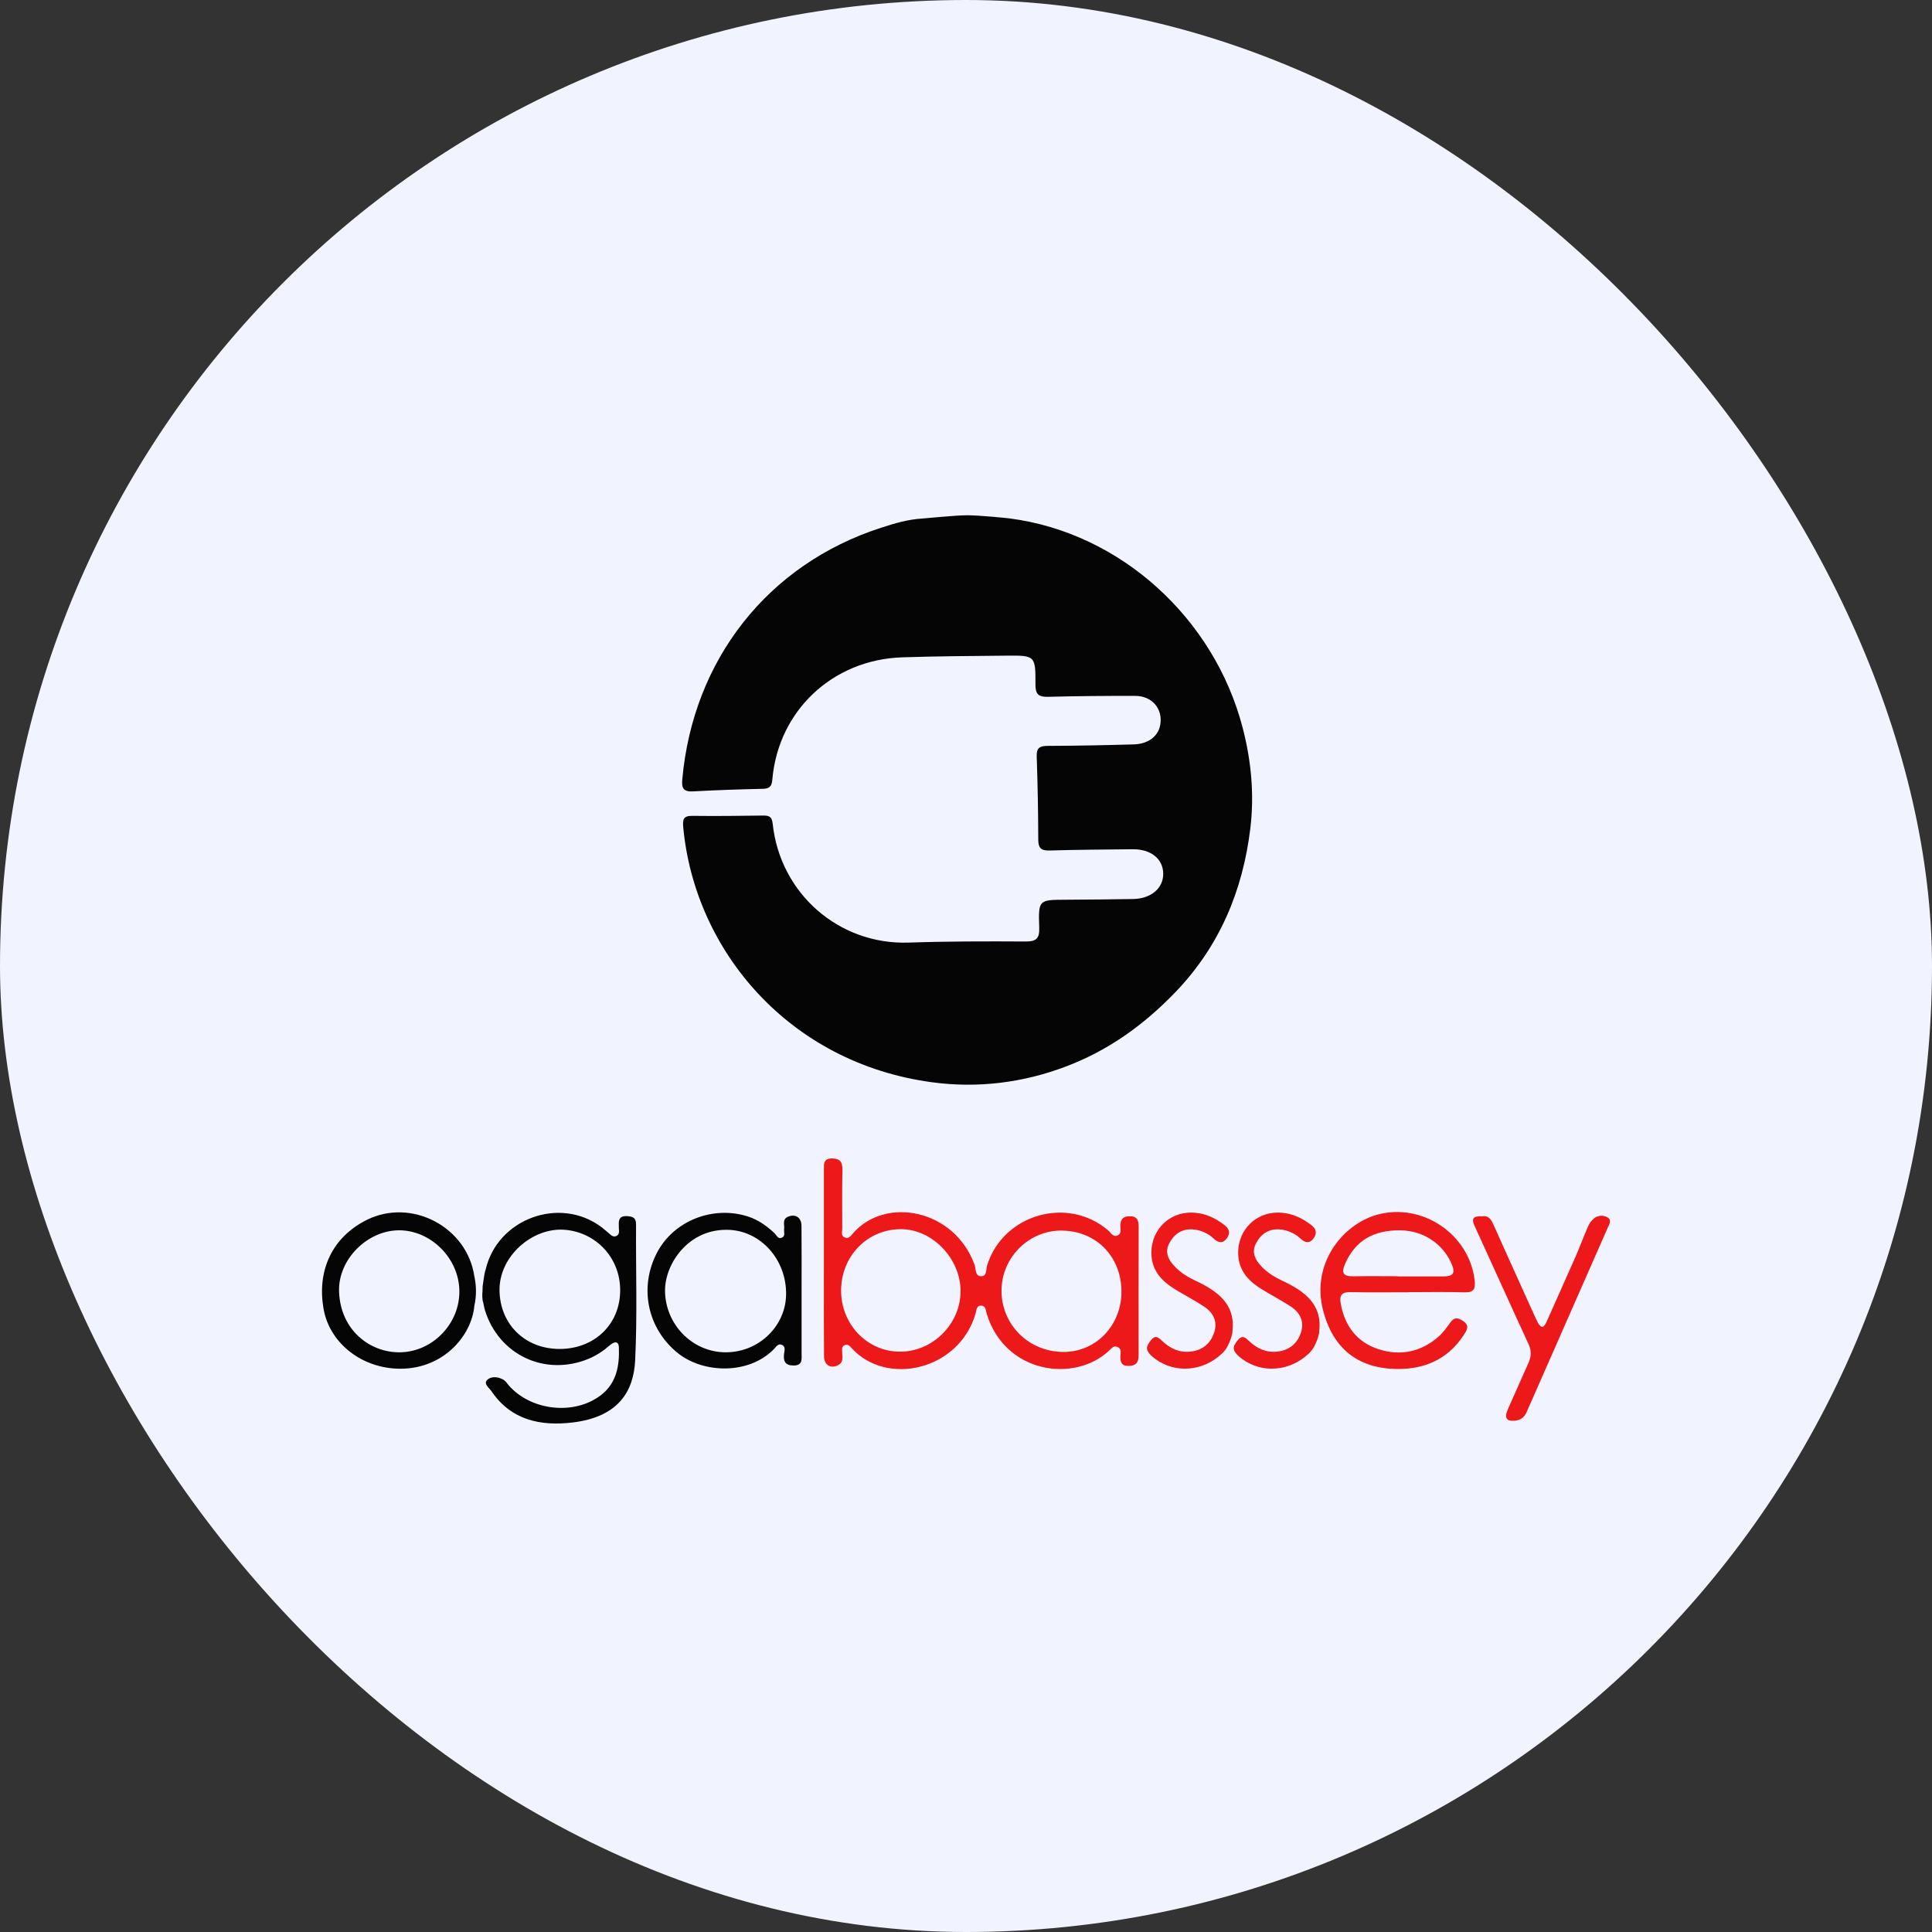 <svg width="60" height="60" viewBox="0 0 60 60" fill="none" xmlns="http://www.w3.org/2000/svg">
<rect x="0" y="0" width="60" height="60" fill="#333333" stroke="none"/>
<rect width="60" height="60" rx="30" fill="#F1F3FE"/>
<g clip-path="url(#clip0_1_123)">
<path d="M31.363 16.101C34.81 16.552 37.708 19.206 38.591 22.598C38.86 23.627 38.957 24.683 38.83 25.728C38.595 27.665 37.873 29.394 36.487 30.829C35.52 31.83 34.432 32.613 33.13 33.111C31.775 33.63 30.358 33.801 28.948 33.611C24.498 33.014 21.581 29.521 21.22 25.705C21.195 25.447 21.218 25.333 21.509 25.337C22.234 25.347 22.96 25.337 23.685 25.328C23.866 25.326 23.971 25.344 23.996 25.578C24.224 27.744 26.05 29.349 28.226 29.273C29.435 29.232 30.644 29.232 31.853 29.239C32.199 29.241 32.286 29.129 32.274 28.799C32.245 27.944 32.258 27.946 33.095 27.942C33.794 27.939 34.492 27.931 35.191 27.92C35.748 27.91 36.131 27.583 36.125 27.13C36.119 26.672 35.741 26.368 35.174 26.374C34.314 26.383 33.455 26.388 32.595 26.413C32.328 26.421 32.245 26.335 32.244 26.071C32.242 25.212 32.226 24.353 32.196 23.495C32.185 23.213 32.3 23.165 32.548 23.164C33.435 23.161 34.321 23.143 35.208 23.118C35.667 23.105 35.975 22.862 36.034 22.502C36.115 22.009 35.779 21.612 35.252 21.611C34.352 21.61 33.452 21.616 32.552 21.64C32.254 21.649 32.155 21.562 32.157 21.257C32.161 20.358 32.149 20.353 31.241 20.362C30.167 20.373 29.092 20.378 28.018 20.414C25.854 20.486 24.171 22.074 23.986 24.205C23.969 24.398 23.919 24.492 23.703 24.497C22.978 24.513 22.253 24.537 21.528 24.577C21.231 24.593 21.163 24.488 21.189 24.203C21.525 20.479 23.852 17.524 27.364 16.389C27.782 16.253 28.206 16.127 28.649 16.103C28.782 16.096 29.667 16.002 30.034 16.002C30.393 16.001 31.252 16.086 31.363 16.101Z" fill="#050505"/>
<path d="M25.587 39.208C25.587 38.255 25.589 37.303 25.587 36.351C25.587 36.154 25.562 35.967 25.859 35.977C26.114 35.986 26.166 36.116 26.162 36.341C26.15 36.944 26.155 37.548 26.157 38.152C26.157 38.252 26.107 38.384 26.241 38.434C26.366 38.48 26.435 38.365 26.502 38.289C27.509 37.151 29.637 37.549 30.267 39.28C30.314 39.41 30.276 39.627 30.461 39.634C30.661 39.642 30.615 39.428 30.656 39.297C31.152 37.709 33.159 37.132 34.419 38.214C34.505 38.288 34.569 38.434 34.715 38.365C34.835 38.309 34.793 38.177 34.793 38.076C34.793 37.856 34.894 37.759 35.116 37.772C35.343 37.785 35.362 37.937 35.362 38.109C35.36 39.437 35.357 40.764 35.36 42.092C35.36 42.305 35.287 42.414 35.058 42.42C34.829 42.426 34.789 42.301 34.796 42.115C34.8 42.013 34.838 41.89 34.709 41.833C34.58 41.775 34.511 41.883 34.436 41.952C33.355 42.955 31.214 42.65 30.646 40.808C30.612 40.696 30.62 40.541 30.458 40.547C30.323 40.551 30.326 40.693 30.298 40.792C29.793 42.549 27.541 43.069 26.449 41.868C26.394 41.807 26.338 41.74 26.248 41.768C26.128 41.805 26.153 41.913 26.155 42.004C26.158 42.149 26.202 42.307 26.031 42.394C25.79 42.517 25.591 42.393 25.59 42.106C25.583 41.14 25.587 40.174 25.587 39.208ZM26.121 40.075C26.118 41.129 26.934 41.978 27.951 41.978C28.967 41.978 29.826 41.12 29.831 40.105C29.837 39.099 28.968 38.183 27.998 38.173C26.952 38.162 26.124 39 26.121 40.075H26.121ZM32.959 38.216C31.939 38.216 31.098 39.066 31.103 40.093C31.109 41.155 31.96 41.988 33.037 41.986C34.044 41.984 34.833 41.154 34.828 40.103C34.821 39.014 34.031 38.217 32.958 38.217L32.959 38.216Z" fill="#EC1819"/>
<path d="M43.717 40.132C43.127 40.132 42.536 40.141 41.946 40.128C41.669 40.122 41.59 40.222 41.638 40.489C41.764 41.181 42.144 41.683 42.806 41.899C43.484 42.12 44.133 41.989 44.68 41.506C44.819 41.383 44.931 41.227 45.039 41.074C45.166 40.893 45.292 40.923 45.447 41.032C45.607 41.144 45.59 41.251 45.495 41.403C45.047 42.126 44.379 42.483 43.553 42.512C42.2 42.561 41.384 41.885 41.082 40.662C40.727 39.225 41.705 38.02 42.767 37.725C44.165 37.337 45.637 38.331 45.797 39.769C45.824 40.019 45.777 40.143 45.488 40.134C44.898 40.117 44.307 40.129 43.716 40.129L43.717 40.132ZM43.408 39.635V39.64C43.878 39.64 44.348 39.638 44.817 39.64C45.064 39.64 45.219 39.588 45.097 39.288C44.833 38.639 44.214 38.217 43.492 38.209C42.643 38.199 42.097 38.535 41.784 39.225C41.651 39.519 41.695 39.645 42.037 39.637C42.495 39.627 42.952 39.635 43.408 39.635Z" fill="#EC1819"/>
<path d="M24.894 40.085C24.894 40.73 24.894 41.374 24.894 42.018C24.894 42.206 24.937 42.412 24.637 42.407C24.379 42.403 24.32 42.265 24.351 42.038C24.364 41.939 24.405 41.809 24.269 41.76C24.161 41.723 24.102 41.827 24.04 41.892C23.26 42.7 21.841 42.657 21.05 42.021C20.108 41.263 19.837 39.989 20.404 38.902C20.921 37.913 22.141 37.428 23.234 37.781C23.546 37.882 23.806 38.069 24.045 38.29C24.116 38.356 24.16 38.502 24.296 38.43C24.395 38.376 24.34 38.261 24.352 38.172C24.37 38.037 24.283 37.867 24.473 37.786C24.703 37.689 24.89 37.81 24.891 38.072C24.897 38.743 24.894 39.414 24.894 40.085ZM22.529 41.997C23.556 42.003 24.404 41.191 24.413 40.194C24.423 39.115 23.632 38.252 22.673 38.196C21.395 38.121 20.648 39.247 20.653 40.083C20.659 41.131 21.501 41.992 22.529 41.997Z" fill="#050505"/>
<path d="M14.731 40.557C14.643 41.511 13.721 42.571 12.308 42.504C11.159 42.449 10.233 41.666 10.052 40.664C9.83 39.446 10.329 38.413 11.393 37.884C12.783 37.195 14.51 38.105 14.732 39.643C14.799 39.944 14.798 40.257 14.731 40.557ZM12.386 38.208C11.41 38.213 10.498 39.11 10.53 40.107C10.569 41.314 11.498 42.013 12.428 41.997C13.435 41.98 14.281 41.109 14.266 40.086C14.253 39.076 13.379 38.203 12.386 38.208Z" fill="#050505"/>
<path d="M46.039 37.774C46.25 37.741 46.322 37.899 46.396 38.066C46.809 38.988 47.225 39.909 47.642 40.829C47.681 40.914 47.717 41 47.762 41.08C47.867 41.266 47.948 41.235 48.027 41.056C48.326 40.379 48.633 39.706 48.93 39.028C49.067 38.715 49.184 38.392 49.322 38.08C49.364 37.982 49.431 37.896 49.515 37.829C49.575 37.785 49.646 37.759 49.721 37.756C49.795 37.753 49.868 37.773 49.931 37.813C50.064 37.899 49.971 38.035 49.925 38.138C49.089 40.04 48.253 41.941 47.416 43.842C47.343 44.009 47.236 44.1 47.059 44.119C46.781 44.15 46.708 44.037 46.831 43.759C47.042 43.28 47.254 42.803 47.468 42.326C47.554 42.133 47.567 41.954 47.473 41.749C46.907 40.524 46.355 39.293 45.793 38.067C45.666 37.792 45.814 37.767 46.039 37.774Z" fill="#EC1819"/>
<path d="M19.753 38.026C19.754 37.825 19.663 37.781 19.487 37.769C19.183 37.748 19.214 37.946 19.219 38.139C19.221 38.228 19.25 38.337 19.14 38.386C19.033 38.432 18.967 38.347 18.896 38.289C18.825 38.231 18.754 38.166 18.679 38.109C17.379 37.135 15.441 37.851 15.079 39.44L15.073 39.455C15.073 39.455 15.067 39.478 15.066 39.478C15.035 39.579 15.022 39.751 14.989 39.943C14.988 40.24 14.962 40.148 14.989 40.389C15.018 40.476 15.031 40.596 15.059 40.686C15.489 42.076 16.917 42.752 18.266 42.204C18.517 42.102 18.738 41.953 18.942 41.776C19.061 41.673 19.212 41.623 19.22 41.846C19.241 42.411 19.148 42.955 18.663 43.327C17.839 43.96 16.505 43.816 15.809 43.035C15.755 42.975 15.712 42.898 15.647 42.857C15.49 42.758 15.28 42.736 15.153 42.834C14.985 42.963 15.191 43.099 15.259 43.199C15.868 44.105 16.787 44.295 17.778 44.177C19.213 44.007 19.677 43.201 19.725 42.252C19.794 40.846 19.744 39.435 19.753 38.026ZM17.366 41.893C16.296 41.886 15.533 41.121 15.513 40.088C15.492 39.009 16.538 38.121 17.524 38.191C18.49 38.259 19.27 39.05 19.26 40.088C19.251 41.138 18.452 41.898 17.366 41.893Z" fill="#050505"/>
<path d="M37.938 42.049C38.013 41.979 38.076 41.897 38.124 41.806C38.191 41.681 38.24 41.546 38.27 41.407C38.27 41.38 38.272 41.354 38.275 41.332C38.371 40.494 37.803 40.09 37.117 39.769C36.884 39.66 36.663 39.521 36.485 39.335C36.298 39.141 36.165 38.905 36.305 38.627C36.455 38.33 36.698 38.153 37.051 38.181C37.294 38.201 37.524 38.303 37.701 38.472C37.847 38.607 37.984 38.623 38.106 38.449C38.219 38.287 38.173 38.157 38.019 38.039C37.712 37.804 37.376 37.657 36.983 37.658C36.303 37.661 35.776 38.185 35.758 38.865C35.743 39.432 36.059 39.774 36.495 40.042C36.791 40.225 37.103 40.385 37.393 40.576C37.677 40.762 37.818 41.037 37.71 41.375C37.598 41.721 37.348 41.934 36.975 41.975C36.63 42.014 36.344 41.882 36.098 41.65C35.982 41.54 35.881 41.442 35.74 41.627C35.6 41.813 35.517 41.935 35.884 42.206C36.507 42.665 37.361 42.582 37.929 42.054L37.938 42.049Z" fill="#EC1819"/>
<path d="M40.633 42.049C40.708 41.979 40.771 41.897 40.819 41.806C40.886 41.681 40.935 41.546 40.965 41.407C40.965 41.38 40.968 41.354 40.97 41.332C41.066 40.494 40.498 40.09 39.813 39.769C39.58 39.66 39.358 39.521 39.18 39.335C38.994 39.141 38.86 38.905 39 38.627C39.15 38.33 39.393 38.153 39.746 38.181C39.989 38.201 40.219 38.303 40.396 38.472C40.542 38.607 40.679 38.623 40.801 38.449C40.914 38.287 40.869 38.157 40.715 38.039C40.407 37.804 40.071 37.657 39.678 37.658C38.998 37.661 38.471 38.185 38.453 38.865C38.438 39.432 38.754 39.774 39.19 40.042C39.487 40.225 39.798 40.385 40.088 40.576C40.372 40.762 40.513 41.037 40.405 41.375C40.294 41.721 40.043 41.934 39.67 41.975C39.325 42.014 39.039 41.882 38.793 41.65C38.678 41.54 38.576 41.442 38.435 41.627C38.295 41.813 38.212 41.935 38.579 42.206C39.203 42.665 40.057 42.582 40.625 42.054L40.633 42.049Z" fill="#EC1819"/>
</g>
<defs>
<clipPath id="clip0_1_123">
<rect width="40" height="28.209" fill="white" transform="translate(10 16)"/>
</clipPath>
</defs>
</svg>
